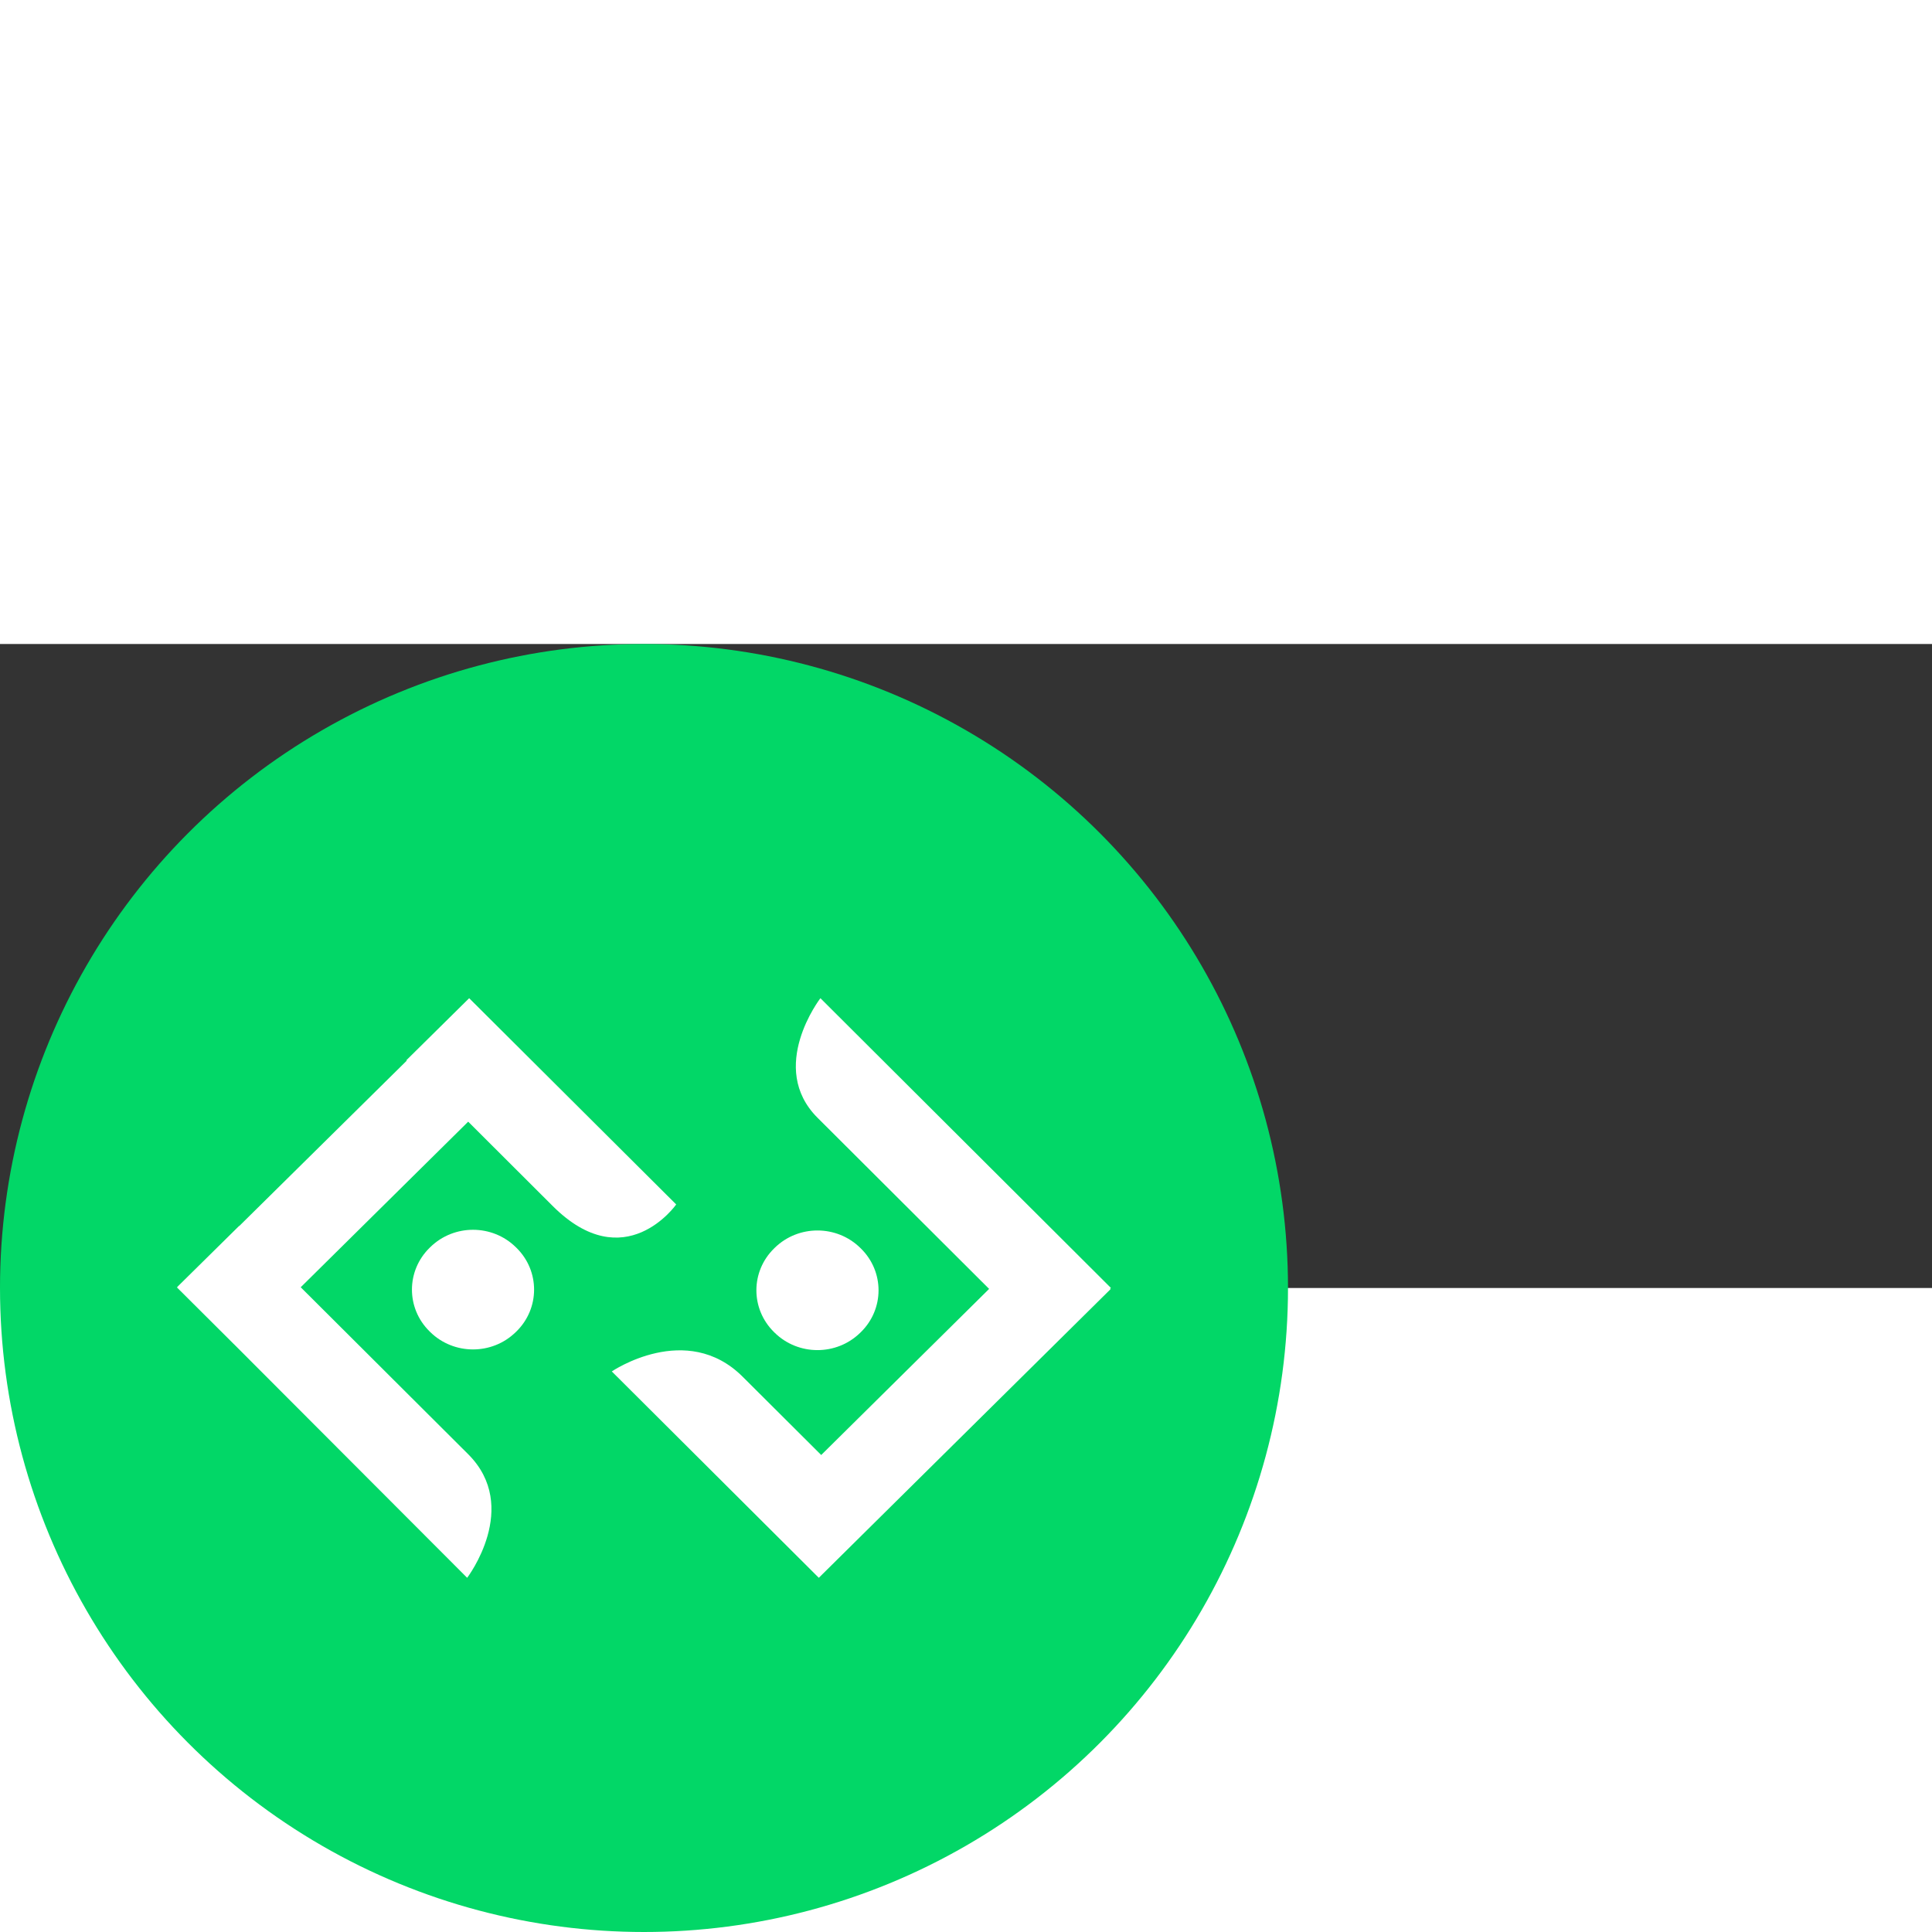 <svg width="30" height="30" viewBox="0 0 120 40" fill="none" xmlns="http://www.w3.org/2000/svg">
<rect x="0" y="0" width="120" height="40" fill="#333333" stroke="none"/>
<circle cx="40" cy="40" r="40" fill="#02D767"/>
<path d="M26.732 37.456L26.692 37.495C25.223 38.928 25.218 41.256 26.681 42.694L26.72 42.733C28.183 44.172 30.56 44.177 32.029 42.744L32.069 42.706C33.537 41.273 33.542 38.945 32.08 37.506L32.04 37.467C30.577 36.028 28.201 36.023 26.732 37.456Z" fill="white"/>
<path d="M29.141 22L25.239 25.854L25.265 25.878L14.857 36.155V36.139L11 39.944L11.014 39.958L11 39.974L14.814 43.773L29.016 58C29.016 58 32.373 53.606 29.073 50.317L18.678 39.953L29.08 29.669L34.331 34.909C38.808 39.376 42 34.811 42 34.811L29.141 22Z" fill="white"/>
<path d="M68.95 40.042L69 39.995L50.957 22C50.957 22 47.643 26.3 50.782 29.43L61.436 40.056L51.007 50.373L46.128 45.511C42.633 42.024 38 45.182 38 45.182L50.858 58L54.771 54.128L68.976 40.075L68.95 40.042Z" fill="white"/>
<path d="M48.126 37.498L48.086 37.537C46.617 38.97 46.612 41.298 48.075 42.737L48.115 42.776C49.577 44.214 51.954 44.219 53.423 42.786L53.463 42.748C54.932 41.315 54.937 38.987 53.474 37.548L53.434 37.509C51.971 36.071 49.595 36.066 48.126 37.498Z" fill="white"/>
</svg>